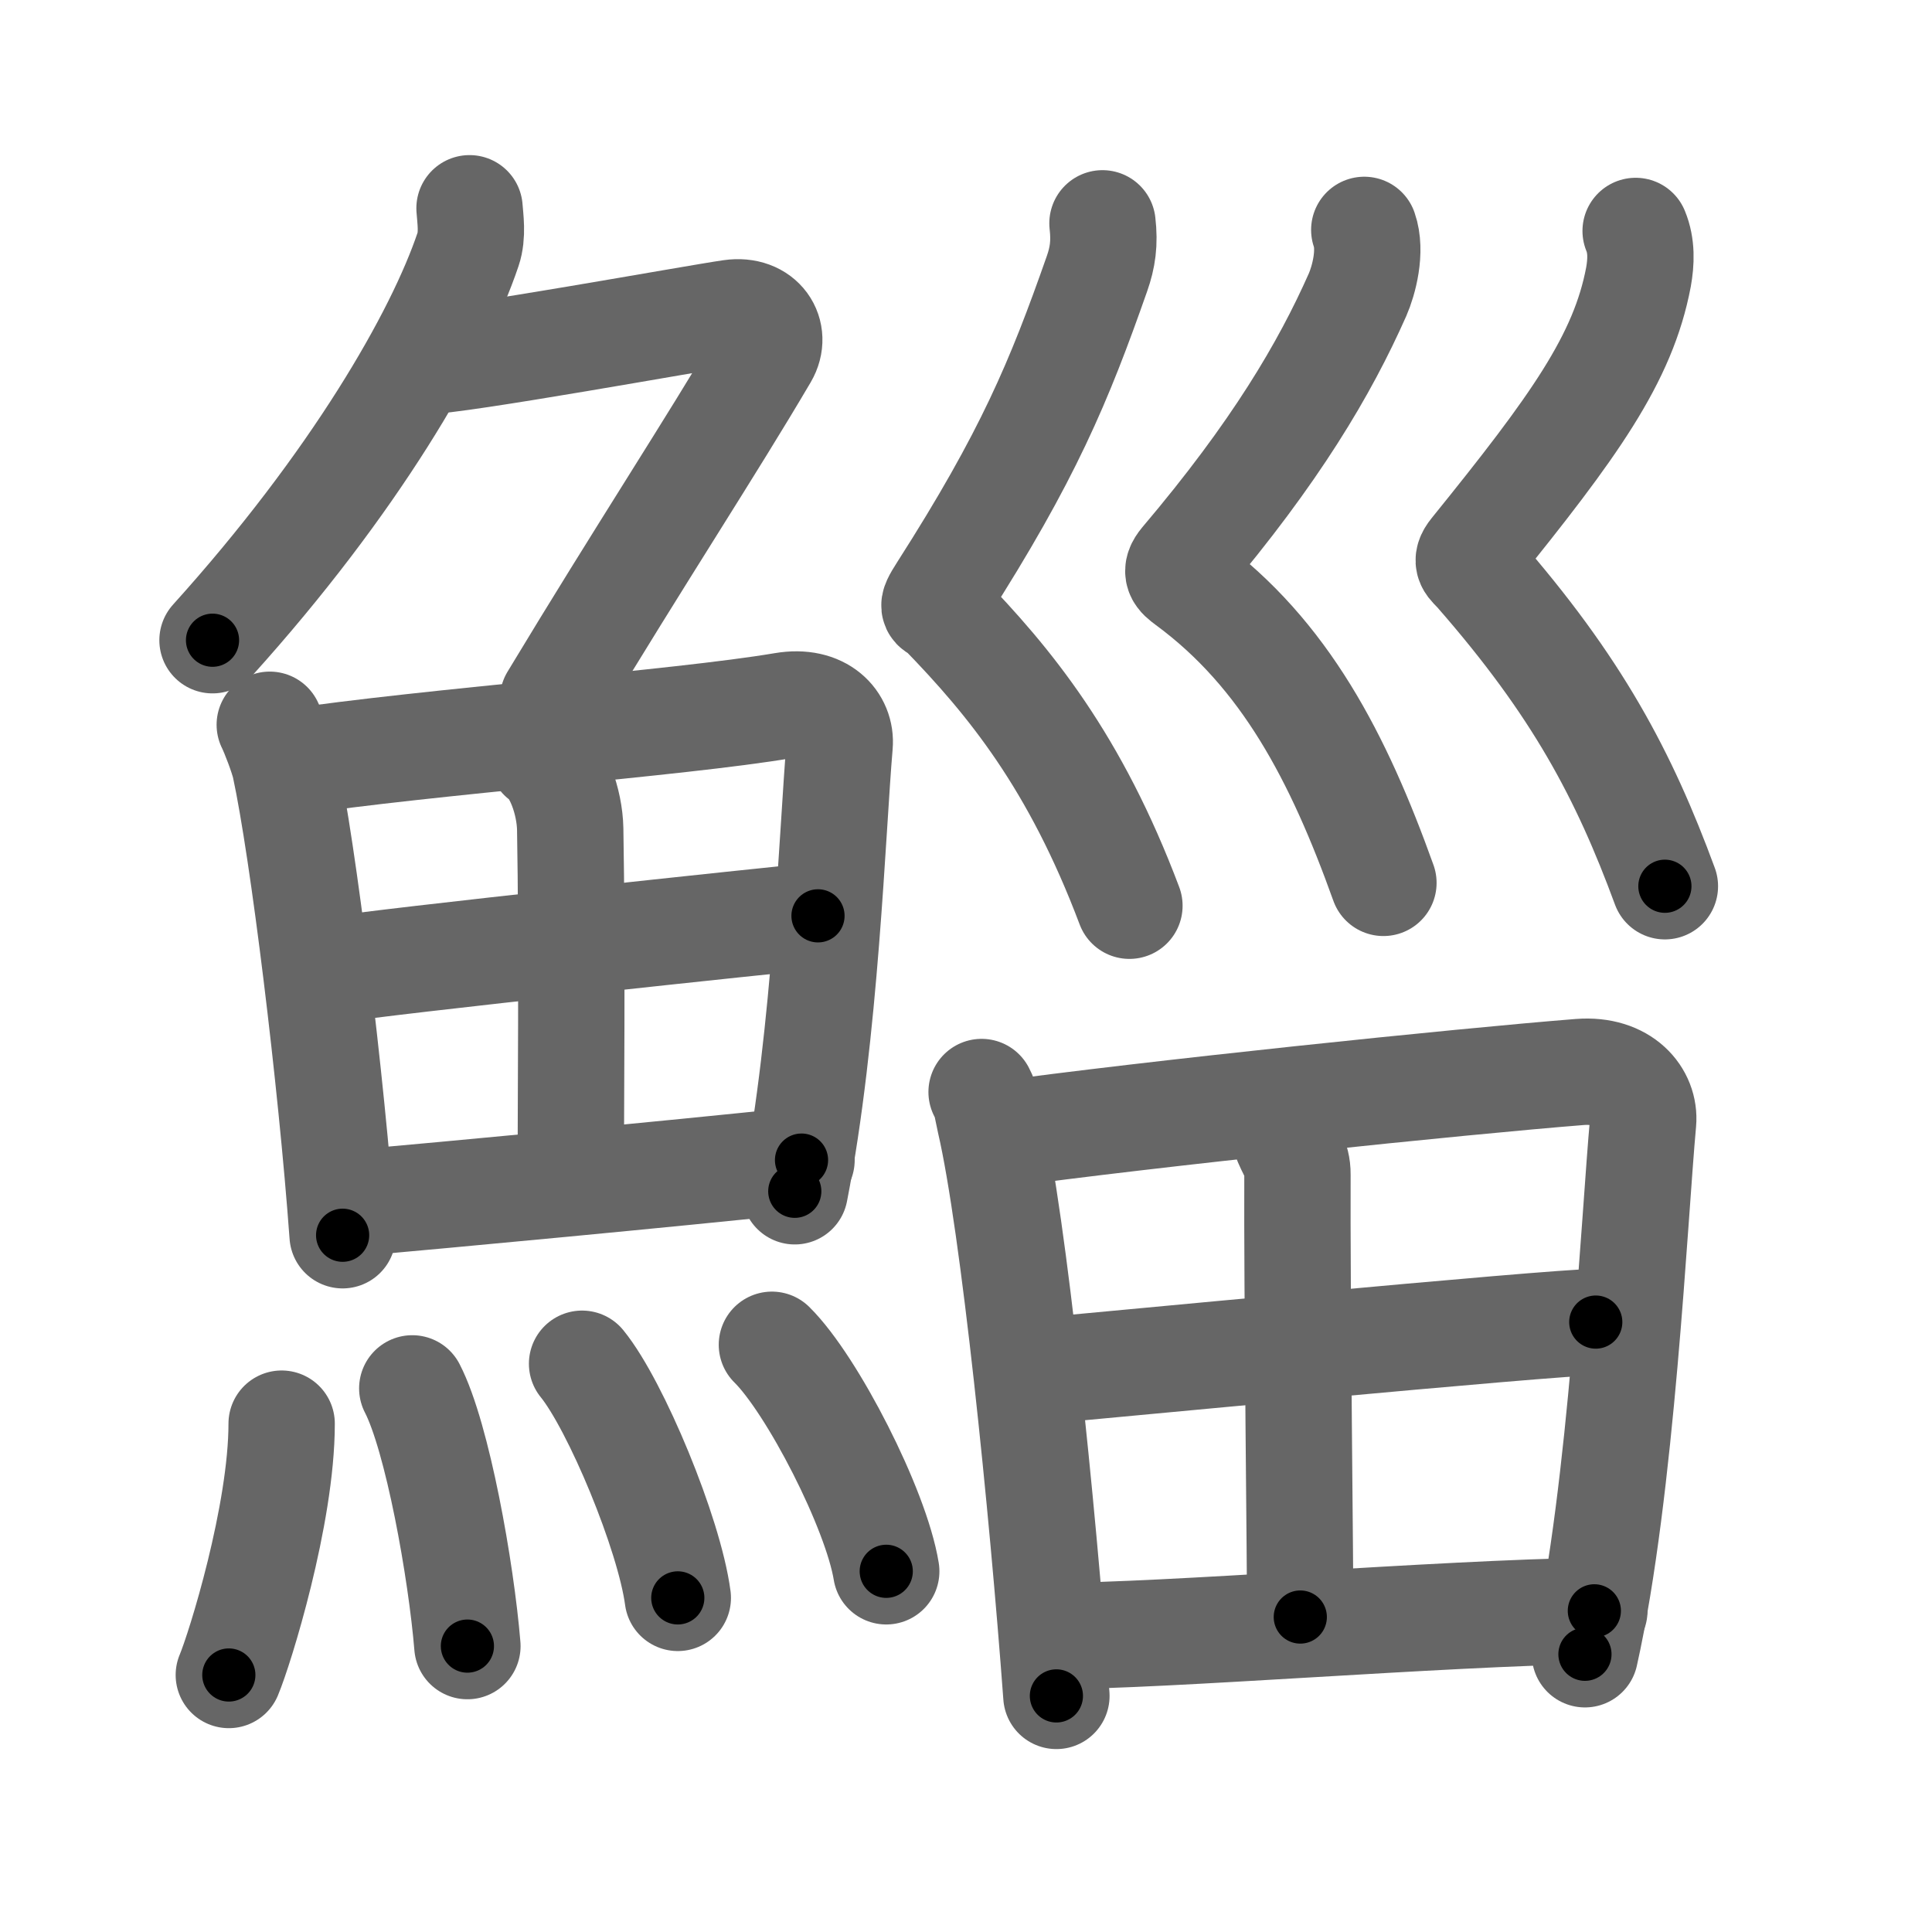<svg xmlns="http://www.w3.org/2000/svg" viewBox="0 0 109 109" id="9bd4"><g fill="none" stroke="#666" stroke-width="6" stroke-linecap="round" stroke-linejoin="round"><g><g><g><path d="M26.49,11.75c0.04,0.57,0.19,1.51-0.08,2.31C24.75,19,20,27.25,11.99,36.12" /><path d="M23.89,20.38c1.93,0,15.32-2.44,17.35-2.73c1.74-0.25,2.63,1.17,1.91,2.4c-3.05,5.19-6.98,11.16-11.95,19.4" /></g><g><g><path d="M15.22,40.89c0.23,0.46,0.73,1.77,0.86,2.35c1.02,4.72,2.61,17.64,3.25,26.45" /><path d="M16.28,43.02c7.92-1.19,22.01-2.21,27.92-3.21c2.17-0.37,3.29,0.93,3.17,2.23c-0.41,4.76-0.79,16.26-2.53,25.17" /><path d="M30.56,42.73c0.9,0.59,1.58,2.51,1.61,4.04c0.12,6.73,0.03,16.27,0.03,19.6" /><path d="M18.76,54.73c2.58-0.46,25.26-2.87,27.39-3.06" /><path d="M19.73,67.9c5.71-0.51,17.61-1.62,25.49-2.45" /></g><g><path d="M15.89,80.32c0,5.14-2.36,12.71-2.98,14.18" /><path d="M23.26,78.33c1.42,2.74,2.76,10.28,3.11,14.54" /><path d="M32.84,76.94c1.9,2.33,4.92,9.59,5.4,13.21" /><path d="M43.55,75.87c2.28,2.25,5.88,9.27,6.45,12.78" /></g></g></g><g><g><path d="M62.2,12.6c0.13,1.12,0.01,1.93-0.31,2.84c-2.14,6.1-3.89,10.3-8.75,17.9c-0.74,1.15-0.35,0.82,0,1.18c3.86,3.97,7.52,8.46,10.58,16.58" /><path d="M76.97,12.97c0.42,1.2-0.03,2.86-0.38,3.66c-1.85,4.17-4.62,8.88-9.84,15.04c-0.5,0.6-0.24,0.82,0.23,1.17c5.52,4.06,8.54,9.91,11.07,16.97" /><path d="M92.28,13.03c0.35,0.84,0.31,1.76,0.16,2.6c-0.87,4.6-3.62,8.42-9.33,15.48c-0.49,0.61-0.16,0.73,0.23,1.17C89,38.75,91.62,43.73,93.93,50" /></g><g><path d="M55.38,61.61c0.3,0.57,0.31,0.95,0.47,1.65c1.34,5.76,2.97,21.82,3.75,32.42" /><path d="M56.15,64.04c8.64-1.2,26.29-3.03,32.98-3.56c2.46-0.19,3.7,1.37,3.57,2.83c-0.49,5.32-1.21,20.76-3.28,30.02" /><path d="M72.52,64.17c0.23,0.73,0.69,1.14,0.68,2.1c-0.03,6.28,0.16,22.68,0.16,24.96" /><path d="M58.03,77.41c2.92-0.26,29.59-2.82,32-2.82" /><path d="M59.4,92.3c6.44,0,21.65-1.28,30.55-1.42" /></g></g></g></g><g fill="none" stroke="#000" stroke-width="3" stroke-linecap="round" stroke-linejoin="round"><path d="M26.49,11.75c0.04,0.57,0.19,1.51-0.08,2.31C24.75,19,20,27.25,11.99,36.12" stroke-dasharray="28.838" stroke-dashoffset="28.838"><animate attributeName="stroke-dashoffset" values="28.838;28.838;0" dur="0.288s" fill="freeze" begin="0s;9bd4.click" /></path><path d="M23.89,20.38c1.93,0,15.32-2.44,17.35-2.73c1.74-0.25,2.63,1.17,1.91,2.4c-3.05,5.19-6.98,11.16-11.95,19.4" stroke-dasharray="44.303" stroke-dashoffset="44.303"><animate attributeName="stroke-dashoffset" values="44.303" fill="freeze" begin="9bd4.click" /><animate attributeName="stroke-dashoffset" values="44.303;44.303;0" keyTimes="0;0.394;1" dur="0.731s" fill="freeze" begin="0s;9bd4.click" /></path><path d="M15.22,40.89c0.23,0.46,0.73,1.77,0.86,2.35c1.02,4.72,2.61,17.64,3.25,26.45" stroke-dasharray="29.168" stroke-dashoffset="29.168"><animate attributeName="stroke-dashoffset" values="29.168" fill="freeze" begin="9bd4.click" /><animate attributeName="stroke-dashoffset" values="29.168;29.168;0" keyTimes="0;0.715;1" dur="1.023s" fill="freeze" begin="0s;9bd4.click" /></path><path d="M16.28,43.02c7.92-1.19,22.01-2.21,27.92-3.21c2.17-0.37,3.29,0.93,3.17,2.23c-0.41,4.76-0.79,16.26-2.53,25.17" stroke-dasharray="57.957" stroke-dashoffset="57.957"><animate attributeName="stroke-dashoffset" values="57.957" fill="freeze" begin="9bd4.click" /><animate attributeName="stroke-dashoffset" values="57.957;57.957;0" keyTimes="0;0.638;1" dur="1.603s" fill="freeze" begin="0s;9bd4.click" /></path><path d="M30.56,42.73c0.9,0.59,1.58,2.51,1.61,4.04c0.12,6.73,0.03,16.27,0.03,19.6" stroke-dasharray="24.078" stroke-dashoffset="24.078"><animate attributeName="stroke-dashoffset" values="24.078" fill="freeze" begin="9bd4.click" /><animate attributeName="stroke-dashoffset" values="24.078;24.078;0" keyTimes="0;0.869;1" dur="1.844s" fill="freeze" begin="0s;9bd4.click" /></path><path d="M18.76,54.73c2.58-0.46,25.26-2.87,27.39-3.06" stroke-dasharray="27.563" stroke-dashoffset="27.563"><animate attributeName="stroke-dashoffset" values="27.563" fill="freeze" begin="9bd4.click" /><animate attributeName="stroke-dashoffset" values="27.563;27.563;0" keyTimes="0;0.87;1" dur="2.12s" fill="freeze" begin="0s;9bd4.click" /></path><path d="M19.73,67.9c5.71-0.51,17.61-1.62,25.49-2.45" stroke-dasharray="25.609" stroke-dashoffset="25.609"><animate attributeName="stroke-dashoffset" values="25.609" fill="freeze" begin="9bd4.click" /><animate attributeName="stroke-dashoffset" values="25.609;25.609;0" keyTimes="0;0.892;1" dur="2.376s" fill="freeze" begin="0s;9bd4.click" /></path><path d="M15.89,80.32c0,5.14-2.36,12.71-2.98,14.18" stroke-dasharray="14.551" stroke-dashoffset="14.551"><animate attributeName="stroke-dashoffset" values="14.551" fill="freeze" begin="9bd4.click" /><animate attributeName="stroke-dashoffset" values="14.551;14.551;0" keyTimes="0;0.891;1" dur="2.667s" fill="freeze" begin="0s;9bd4.click" /></path><path d="M23.26,78.33c1.42,2.74,2.76,10.28,3.11,14.54" stroke-dasharray="14.927" stroke-dashoffset="14.927"><animate attributeName="stroke-dashoffset" values="14.927" fill="freeze" begin="9bd4.click" /><animate attributeName="stroke-dashoffset" values="14.927;14.927;0" keyTimes="0;0.899;1" dur="2.966s" fill="freeze" begin="0s;9bd4.click" /></path><path d="M32.84,76.94c1.9,2.33,4.92,9.59,5.4,13.21" stroke-dasharray="14.372" stroke-dashoffset="14.372"><animate attributeName="stroke-dashoffset" values="14.372" fill="freeze" begin="9bd4.click" /><animate attributeName="stroke-dashoffset" values="14.372;14.372;0" keyTimes="0;0.912;1" dur="3.253s" fill="freeze" begin="0s;9bd4.click" /></path><path d="M43.55,75.87c2.28,2.25,5.88,9.27,6.45,12.78" stroke-dasharray="14.45" stroke-dashoffset="14.45"><animate attributeName="stroke-dashoffset" values="14.45" fill="freeze" begin="9bd4.click" /><animate attributeName="stroke-dashoffset" values="14.45;14.45;0" keyTimes="0;0.918;1" dur="3.542s" fill="freeze" begin="0s;9bd4.click" /></path><path d="M62.2,12.6c0.13,1.12,0.01,1.93-0.31,2.84c-2.14,6.1-3.89,10.3-8.75,17.9c-0.74,1.15-0.35,0.82,0,1.18c3.86,3.97,7.52,8.46,10.58,16.58" stroke-dasharray="44.2" stroke-dashoffset="44.2"><animate attributeName="stroke-dashoffset" values="44.2" fill="freeze" begin="9bd4.click" /><animate attributeName="stroke-dashoffset" values="44.2;44.2;0" keyTimes="0;0.889;1" dur="3.984s" fill="freeze" begin="0s;9bd4.click" /></path><path d="M76.97,12.97c0.42,1.2-0.03,2.86-0.38,3.66c-1.85,4.17-4.62,8.88-9.84,15.04c-0.5,0.6-0.24,0.82,0.23,1.17c5.52,4.06,8.54,9.91,11.07,16.97" stroke-dasharray="43.822" stroke-dashoffset="43.822"><animate attributeName="stroke-dashoffset" values="43.822" fill="freeze" begin="9bd4.click" /><animate attributeName="stroke-dashoffset" values="43.822;43.822;0" keyTimes="0;0.901;1" dur="4.422s" fill="freeze" begin="0s;9bd4.click" /></path><path d="M92.28,13.03c0.35,0.84,0.31,1.76,0.16,2.6c-0.87,4.6-3.62,8.42-9.33,15.48c-0.49,0.61-0.16,0.73,0.23,1.17C89,38.75,91.62,43.73,93.93,50" stroke-dasharray="43.087" stroke-dashoffset="43.087"><animate attributeName="stroke-dashoffset" values="43.087" fill="freeze" begin="9bd4.click" /><animate attributeName="stroke-dashoffset" values="43.087;43.087;0" keyTimes="0;0.911;1" dur="4.853s" fill="freeze" begin="0s;9bd4.click" /></path><path d="M55.38,61.61c0.3,0.57,0.31,0.95,0.47,1.65c1.34,5.76,2.97,21.82,3.75,32.42" stroke-dasharray="34.378" stroke-dashoffset="34.378"><animate attributeName="stroke-dashoffset" values="34.378" fill="freeze" begin="9bd4.click" /><animate attributeName="stroke-dashoffset" values="34.378;34.378;0" keyTimes="0;0.934;1" dur="5.197s" fill="freeze" begin="0s;9bd4.click" /></path><path d="M56.15,64.04c8.64-1.2,26.29-3.03,32.98-3.56c2.46-0.19,3.7,1.37,3.57,2.83c-0.49,5.32-1.21,20.76-3.28,30.02" stroke-dasharray="68.618" stroke-dashoffset="68.618"><animate attributeName="stroke-dashoffset" values="68.618" fill="freeze" begin="9bd4.click" /><animate attributeName="stroke-dashoffset" values="68.618;68.618;0" keyTimes="0;0.91;1" dur="5.713s" fill="freeze" begin="0s;9bd4.click" /></path><path d="M72.52,64.17c0.23,0.73,0.69,1.14,0.68,2.1c-0.03,6.28,0.16,22.68,0.16,24.96" stroke-dasharray="27.192" stroke-dashoffset="27.192"><animate attributeName="stroke-dashoffset" values="27.192" fill="freeze" begin="9bd4.click" /><animate attributeName="stroke-dashoffset" values="27.192;27.192;0" keyTimes="0;0.955;1" dur="5.985s" fill="freeze" begin="0s;9bd4.click" /></path><path d="M58.03,77.41c2.92-0.26,29.59-2.82,32-2.82" stroke-dasharray="32.127" stroke-dashoffset="32.127"><animate attributeName="stroke-dashoffset" values="32.127" fill="freeze" begin="9bd4.click" /><animate attributeName="stroke-dashoffset" values="32.127;32.127;0" keyTimes="0;0.949;1" dur="6.306s" fill="freeze" begin="0s;9bd4.click" /></path><path d="M59.4,92.3c6.44,0,21.65-1.28,30.55-1.42" stroke-dasharray="30.587" stroke-dashoffset="30.587"><animate attributeName="stroke-dashoffset" values="30.587" fill="freeze" begin="9bd4.click" /><animate attributeName="stroke-dashoffset" values="30.587;30.587;0" keyTimes="0;0.954;1" dur="6.612s" fill="freeze" begin="0s;9bd4.click" /></path></g></svg>
